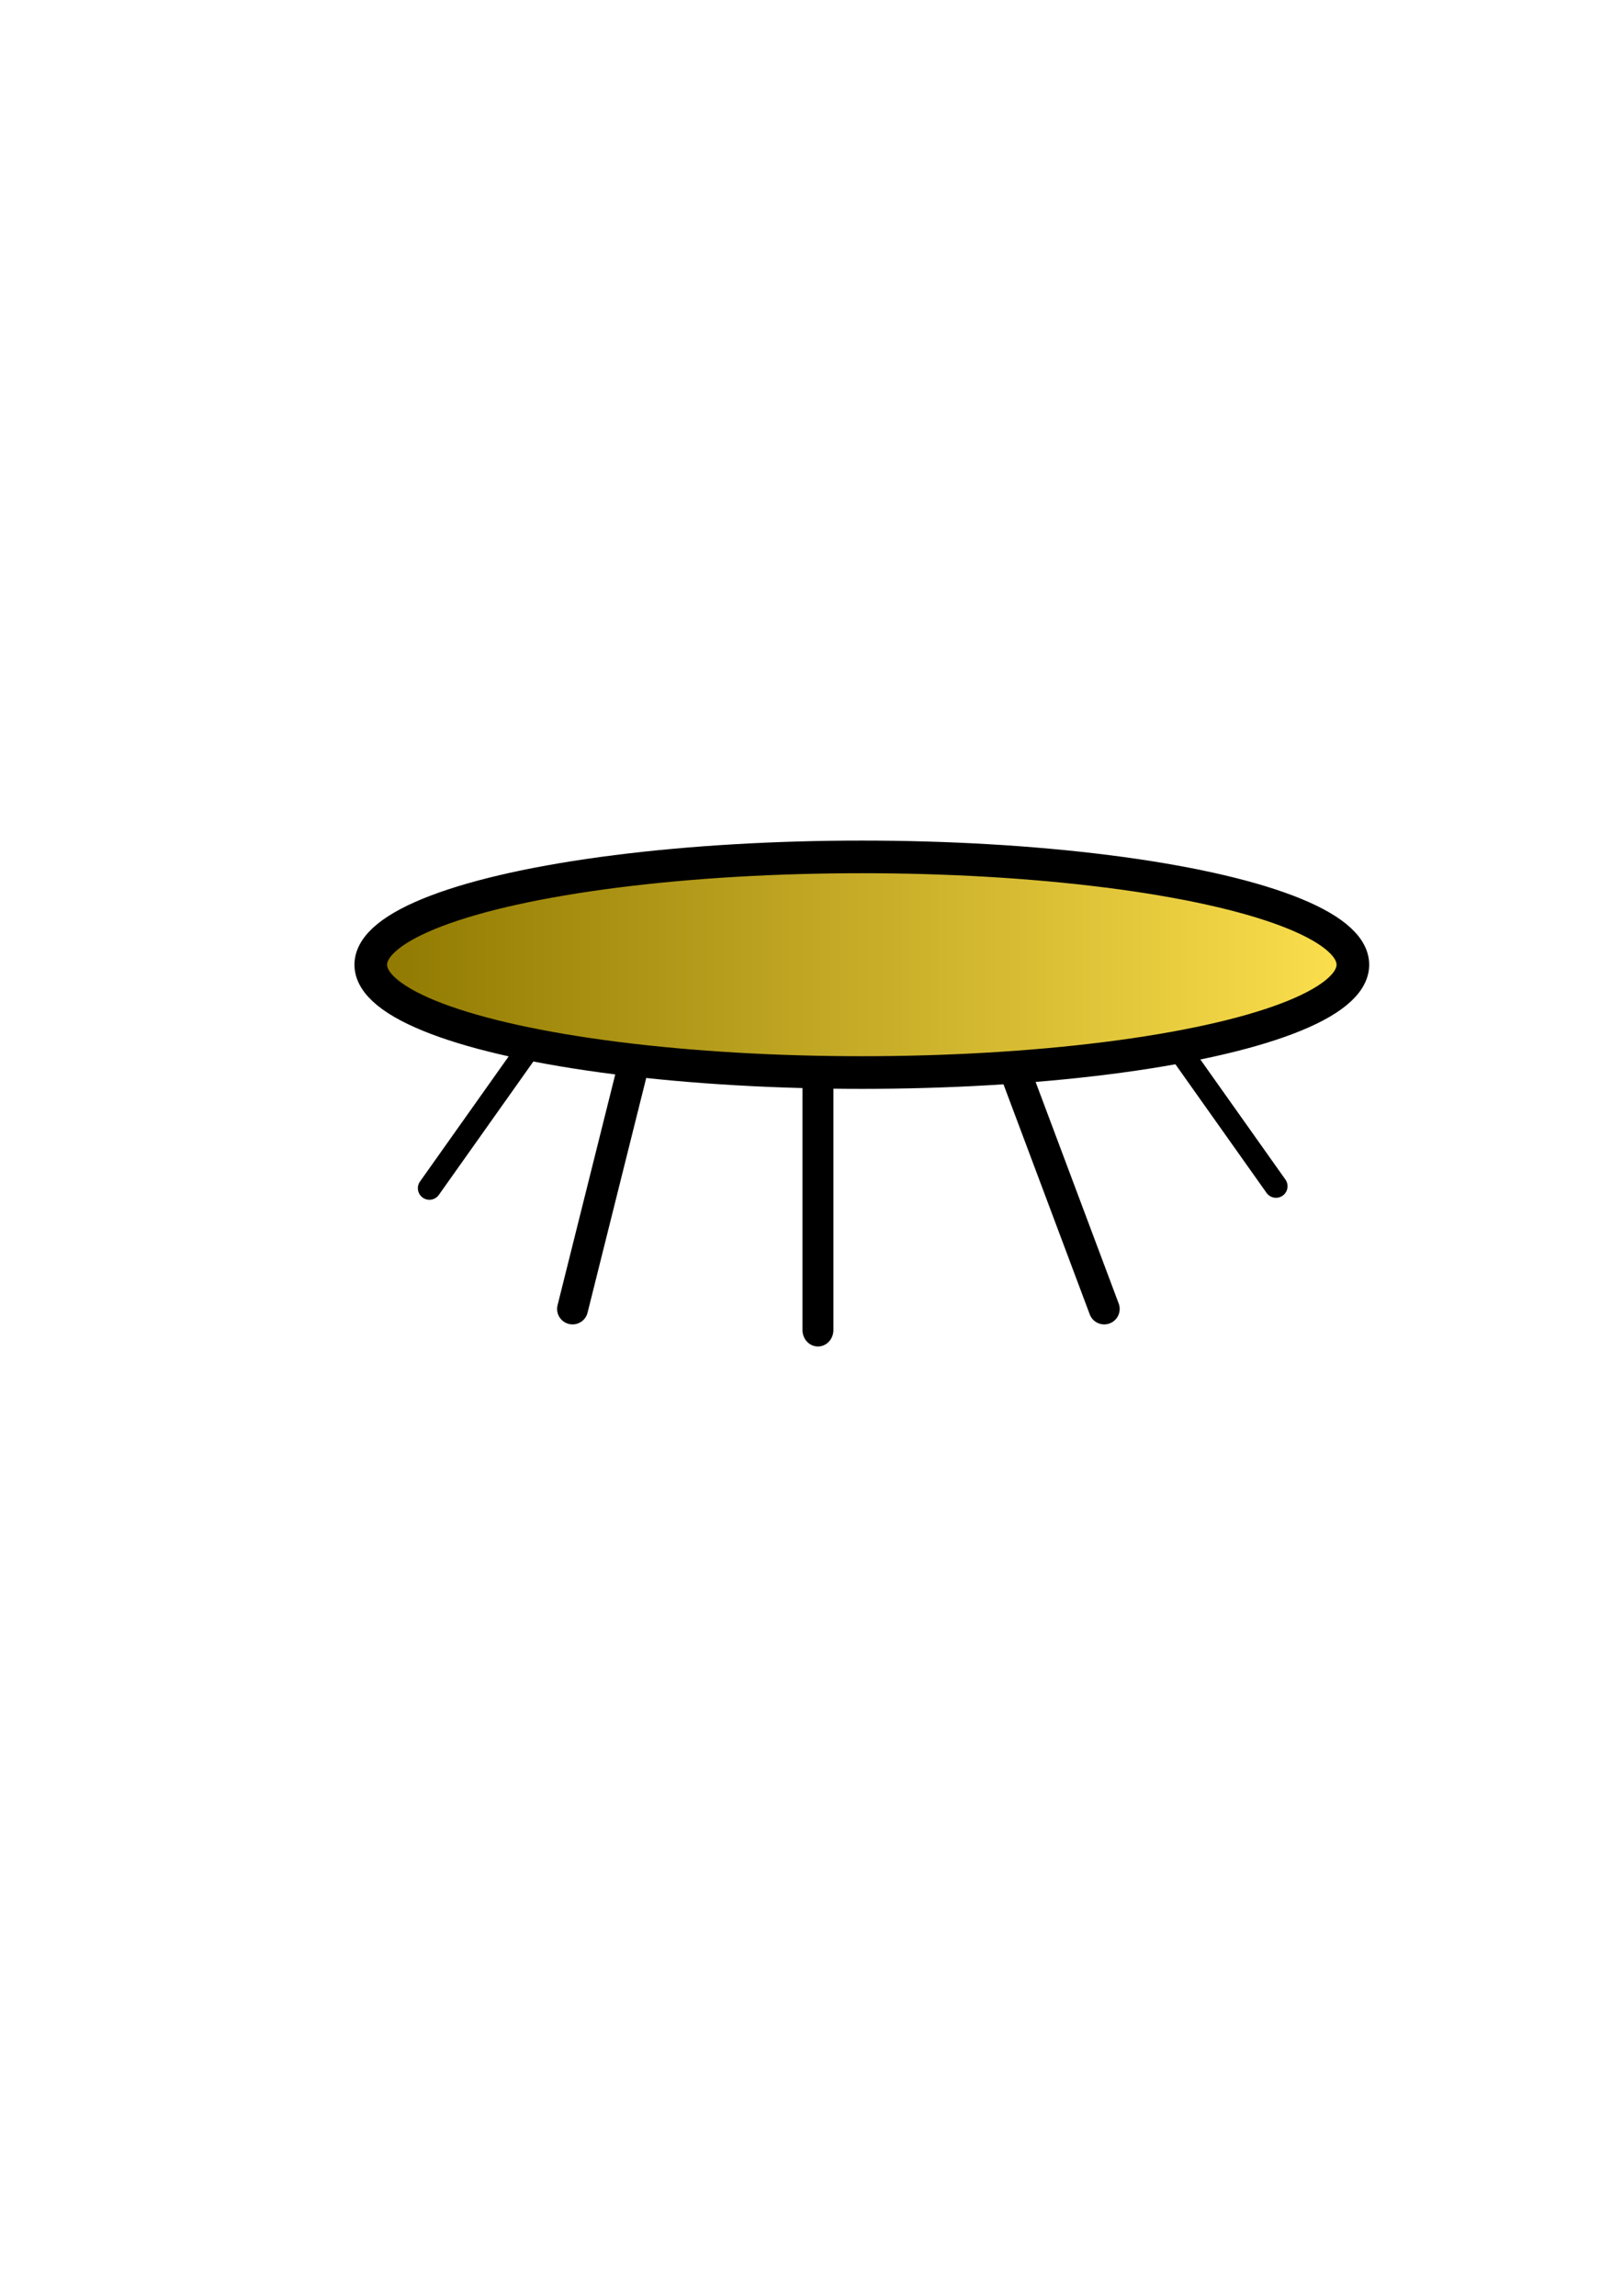<?xml version="1.0" encoding="UTF-8" standalone="no"?>
<!-- Created with Inkscape (http://www.inkscape.org/) -->

<svg
   width="210mm"
   height="297mm"
   viewBox="0 0 210 297"
   version="1.1"
   id="svg11246"
   inkscape:version="1.1.1 (3bf5ae0d25, 2021-09-20)"
   sodipodi:docname="trapmolin.svg"
   xmlns:inkscape="http://www.inkscape.org/namespaces/inkscape"
   xmlns:sodipodi="http://sodipodi.sourceforge.net/DTD/sodipodi-0.dtd"
   xmlns:xlink="http://www.w3.org/1999/xlink"
   xmlns="http://www.w3.org/2000/svg"
   xmlns:svg="http://www.w3.org/2000/svg">
  <sodipodi:namedview
     id="namedview11248"
     pagecolor="#ffffff"
     bordercolor="#666666"
     borderopacity="1.0"
     inkscape:pageshadow="2"
     inkscape:pageopacity="0.0"
     inkscape:pagecheckerboard="0"
     inkscape:document-units="mm"
     showgrid="true"
     inkscape:zoom="0.24441213"
     inkscape:cx="523.70559"
     inkscape:cy="167.74945"
     inkscape:window-width="1920"
     inkscape:window-height="1011"
     inkscape:window-x="0"
     inkscape:window-y="0"
     inkscape:window-maximized="1"
     inkscape:current-layer="layer1">
    <inkscape:grid
       type="xygrid"
       id="grid14440" />
  </sodipodi:namedview>
  <defs
     id="defs11243">
    <linearGradient
       inkscape:collect="always"
       id="linearGradient13125">
      <stop
         style="stop-color:#8e7700;stop-opacity:1"
         offset="0"
         id="stop13121" />
      <stop
         style="stop-color:#fee14e;stop-opacity:1"
         offset="1"
         id="stop13123" />
    </linearGradient>
    <linearGradient
       inkscape:collect="always"
       xlink:href="#linearGradient13125"
       id="linearGradient13127"
       x1="29.595"
       y1="130.829"
       x2="188.127"
       y2="130.829"
       gradientUnits="userSpaceOnUse"
       gradientTransform="matrix(0.822,0,0,1.356,21.993,-52.564)" />
  </defs>
  <g
     inkscape:label="Ebene 1"
     inkscape:groupmode="layer"
     id="layer1">
    <path
       style="fill:none;stroke:#000000;stroke-width:2.99;stroke-linecap:round;stroke-linejoin:round;stroke-miterlimit:4;stroke-dasharray:none;stroke-opacity:1"
       d="m 55.562,153.715 17.708,-24.989 h 74.304 l 17.526,24.732"
       id="path14475" />
    <a
       id="a14620"
       transform="matrix(1,0,0,1.063,0,-7.938)"
       style="stroke-linecap:round;stroke-linejoin:round">
      <path
         style="fill:none;stroke:#000000;stroke-width:4;stroke-linecap:round;stroke-linejoin:round;stroke-miterlimit:4;stroke-dasharray:none;stroke-opacity:1"
         d="m 105.833,127 v 42.333"
         id="path14477" />
    </a>
    <path
       style="fill:none;stroke:#000000;stroke-width:4;stroke-linecap:round;stroke-linejoin:round;stroke-miterlimit:4;stroke-dasharray:none;stroke-opacity:1"
       d="m 127,127 15.875,42.333"
       id="path14479" />
    <path
       style="fill:none;stroke:#000000;stroke-width:4;stroke-linecap:round;stroke-linejoin:round;stroke-miterlimit:4;stroke-dasharray:none;stroke-opacity:1"
       d="M 84.667,127 74.083,169.333"
       id="path14481" />
  </g>
  <g
     inkscape:groupmode="layer"
     id="layer2"
     inkscape:label="Ebene 2">
    <ellipse
       style="fill:url(#linearGradient13127);fill-opacity:1;stroke:#000000;stroke-width:4.223;stroke-linecap:round;stroke-linejoin:round;stroke-opacity:1"
       id="path11351"
       cx="111.511"
       cy="124.802"
       rx="63.537"
       ry="13.948" />
  </g>
</svg>
